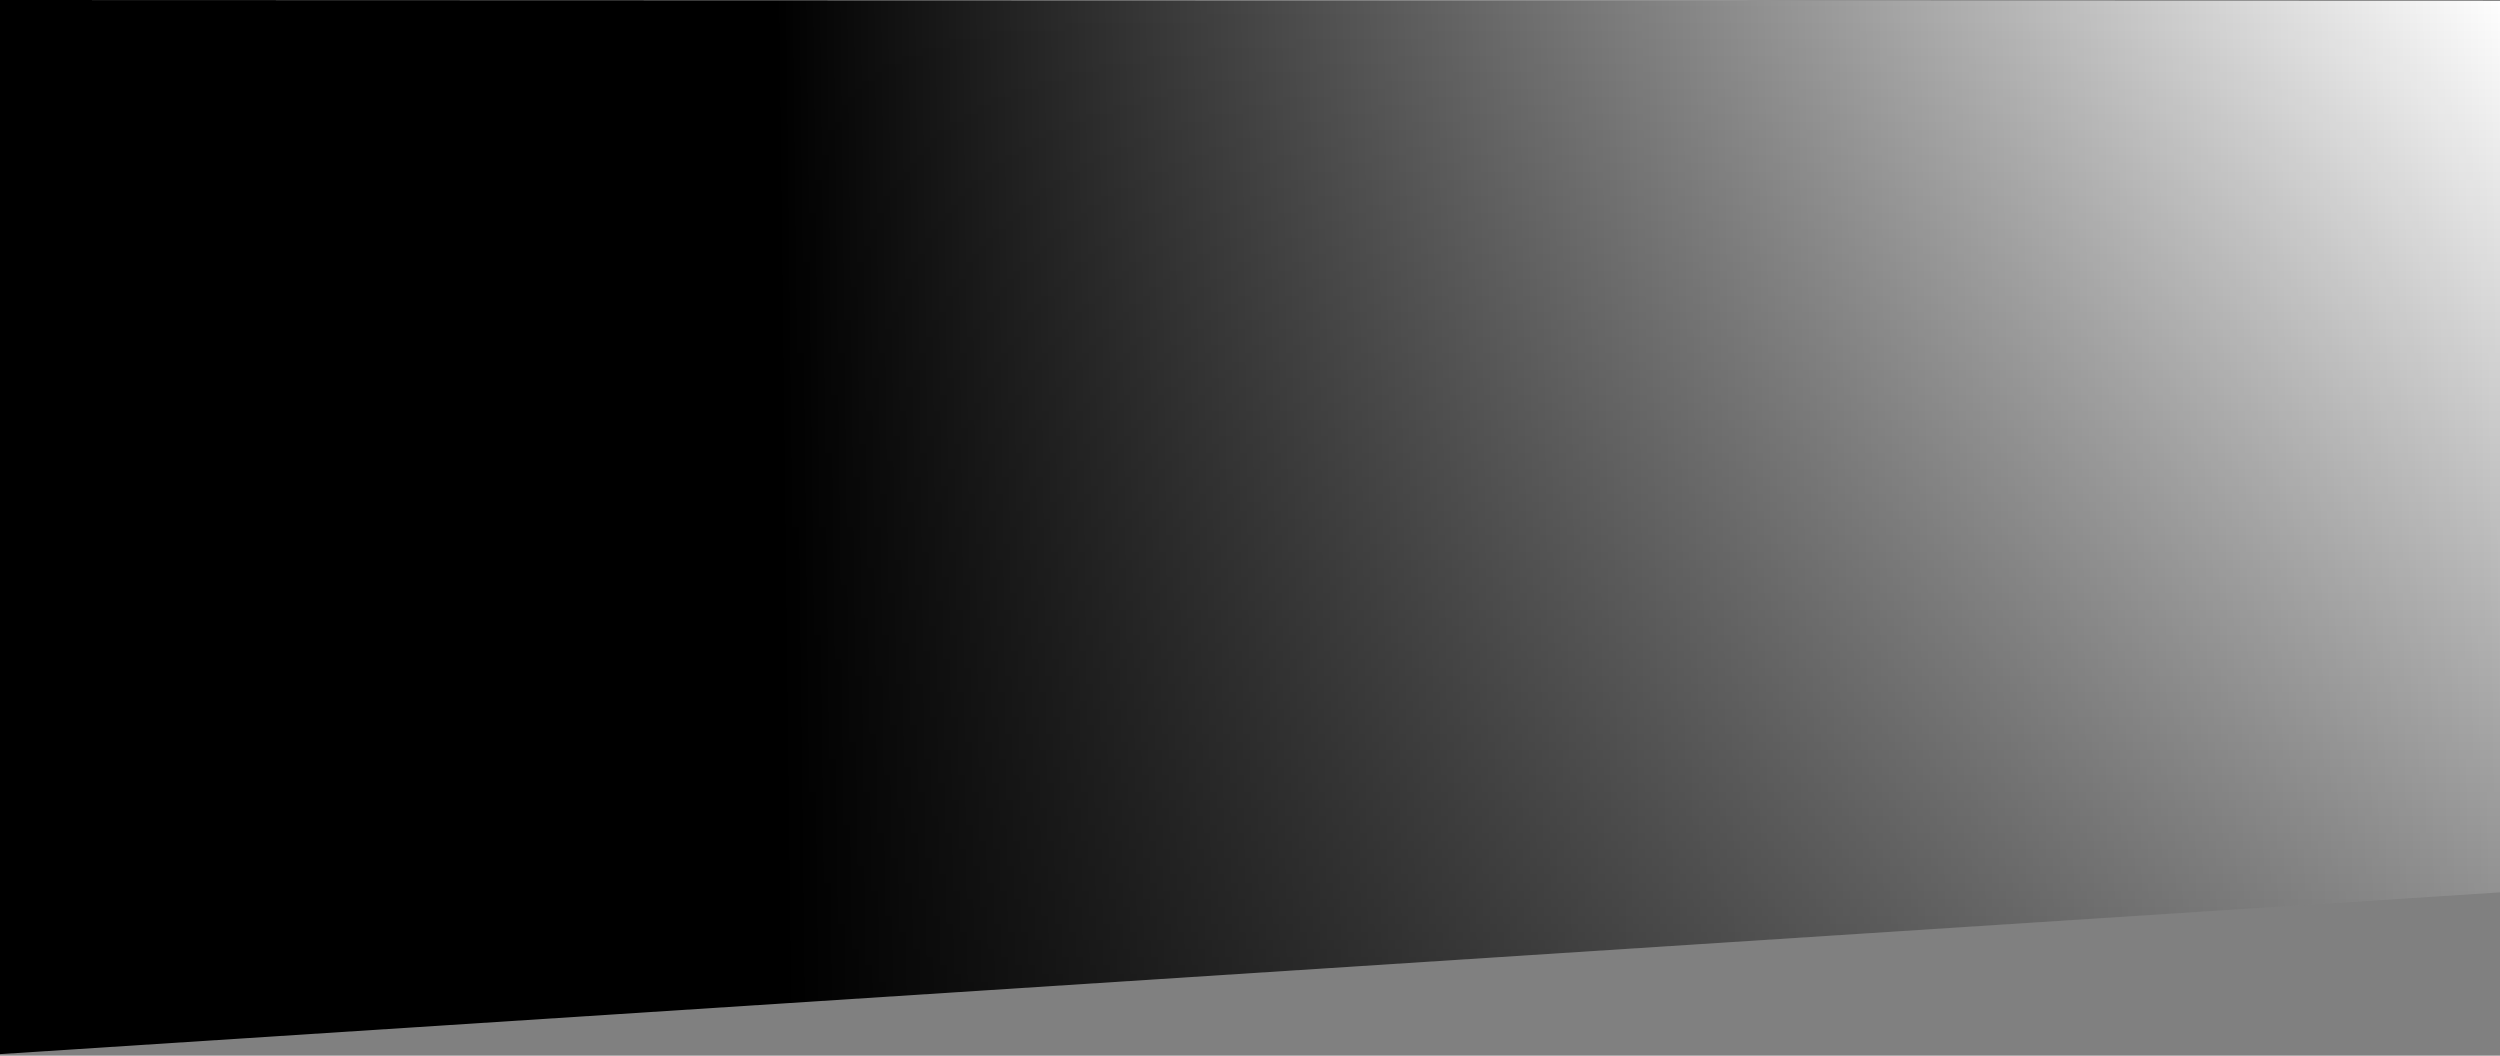 <svg width="1338" height="565" viewBox="0 0 1338 565" fill="none" xmlns="http://www.w3.org/2000/svg">
<rect x="0" y="0" width="1338" height="565" fill="#808080" stroke="none"/>
<path d="M0 0L1338 0.485V477.596L0 564.159V0Z" fill="url(#paint0_linear_109_3962)"/>
<path d="M0 0L1338 0.485V477.596L0 564.159V0Z" fill="url(#paint1_linear_109_3962)"/>
<defs>
<linearGradient id="paint0_linear_109_3962" x1="672.745" y1="0" x2="672.745" y2="564.159" gradientUnits="userSpaceOnUse">
<stop stop-color="white"/>
<stop offset="1" stop-color="white" stop-opacity="0"/>
</linearGradient>
<linearGradient id="paint1_linear_109_3962" x1="418.597" y1="282.08" x2="1345.54" y2="270.986" gradientUnits="userSpaceOnUse">
<stop/>
<stop offset="1" stop-opacity="0"/>
</linearGradient>
</defs>
</svg>

